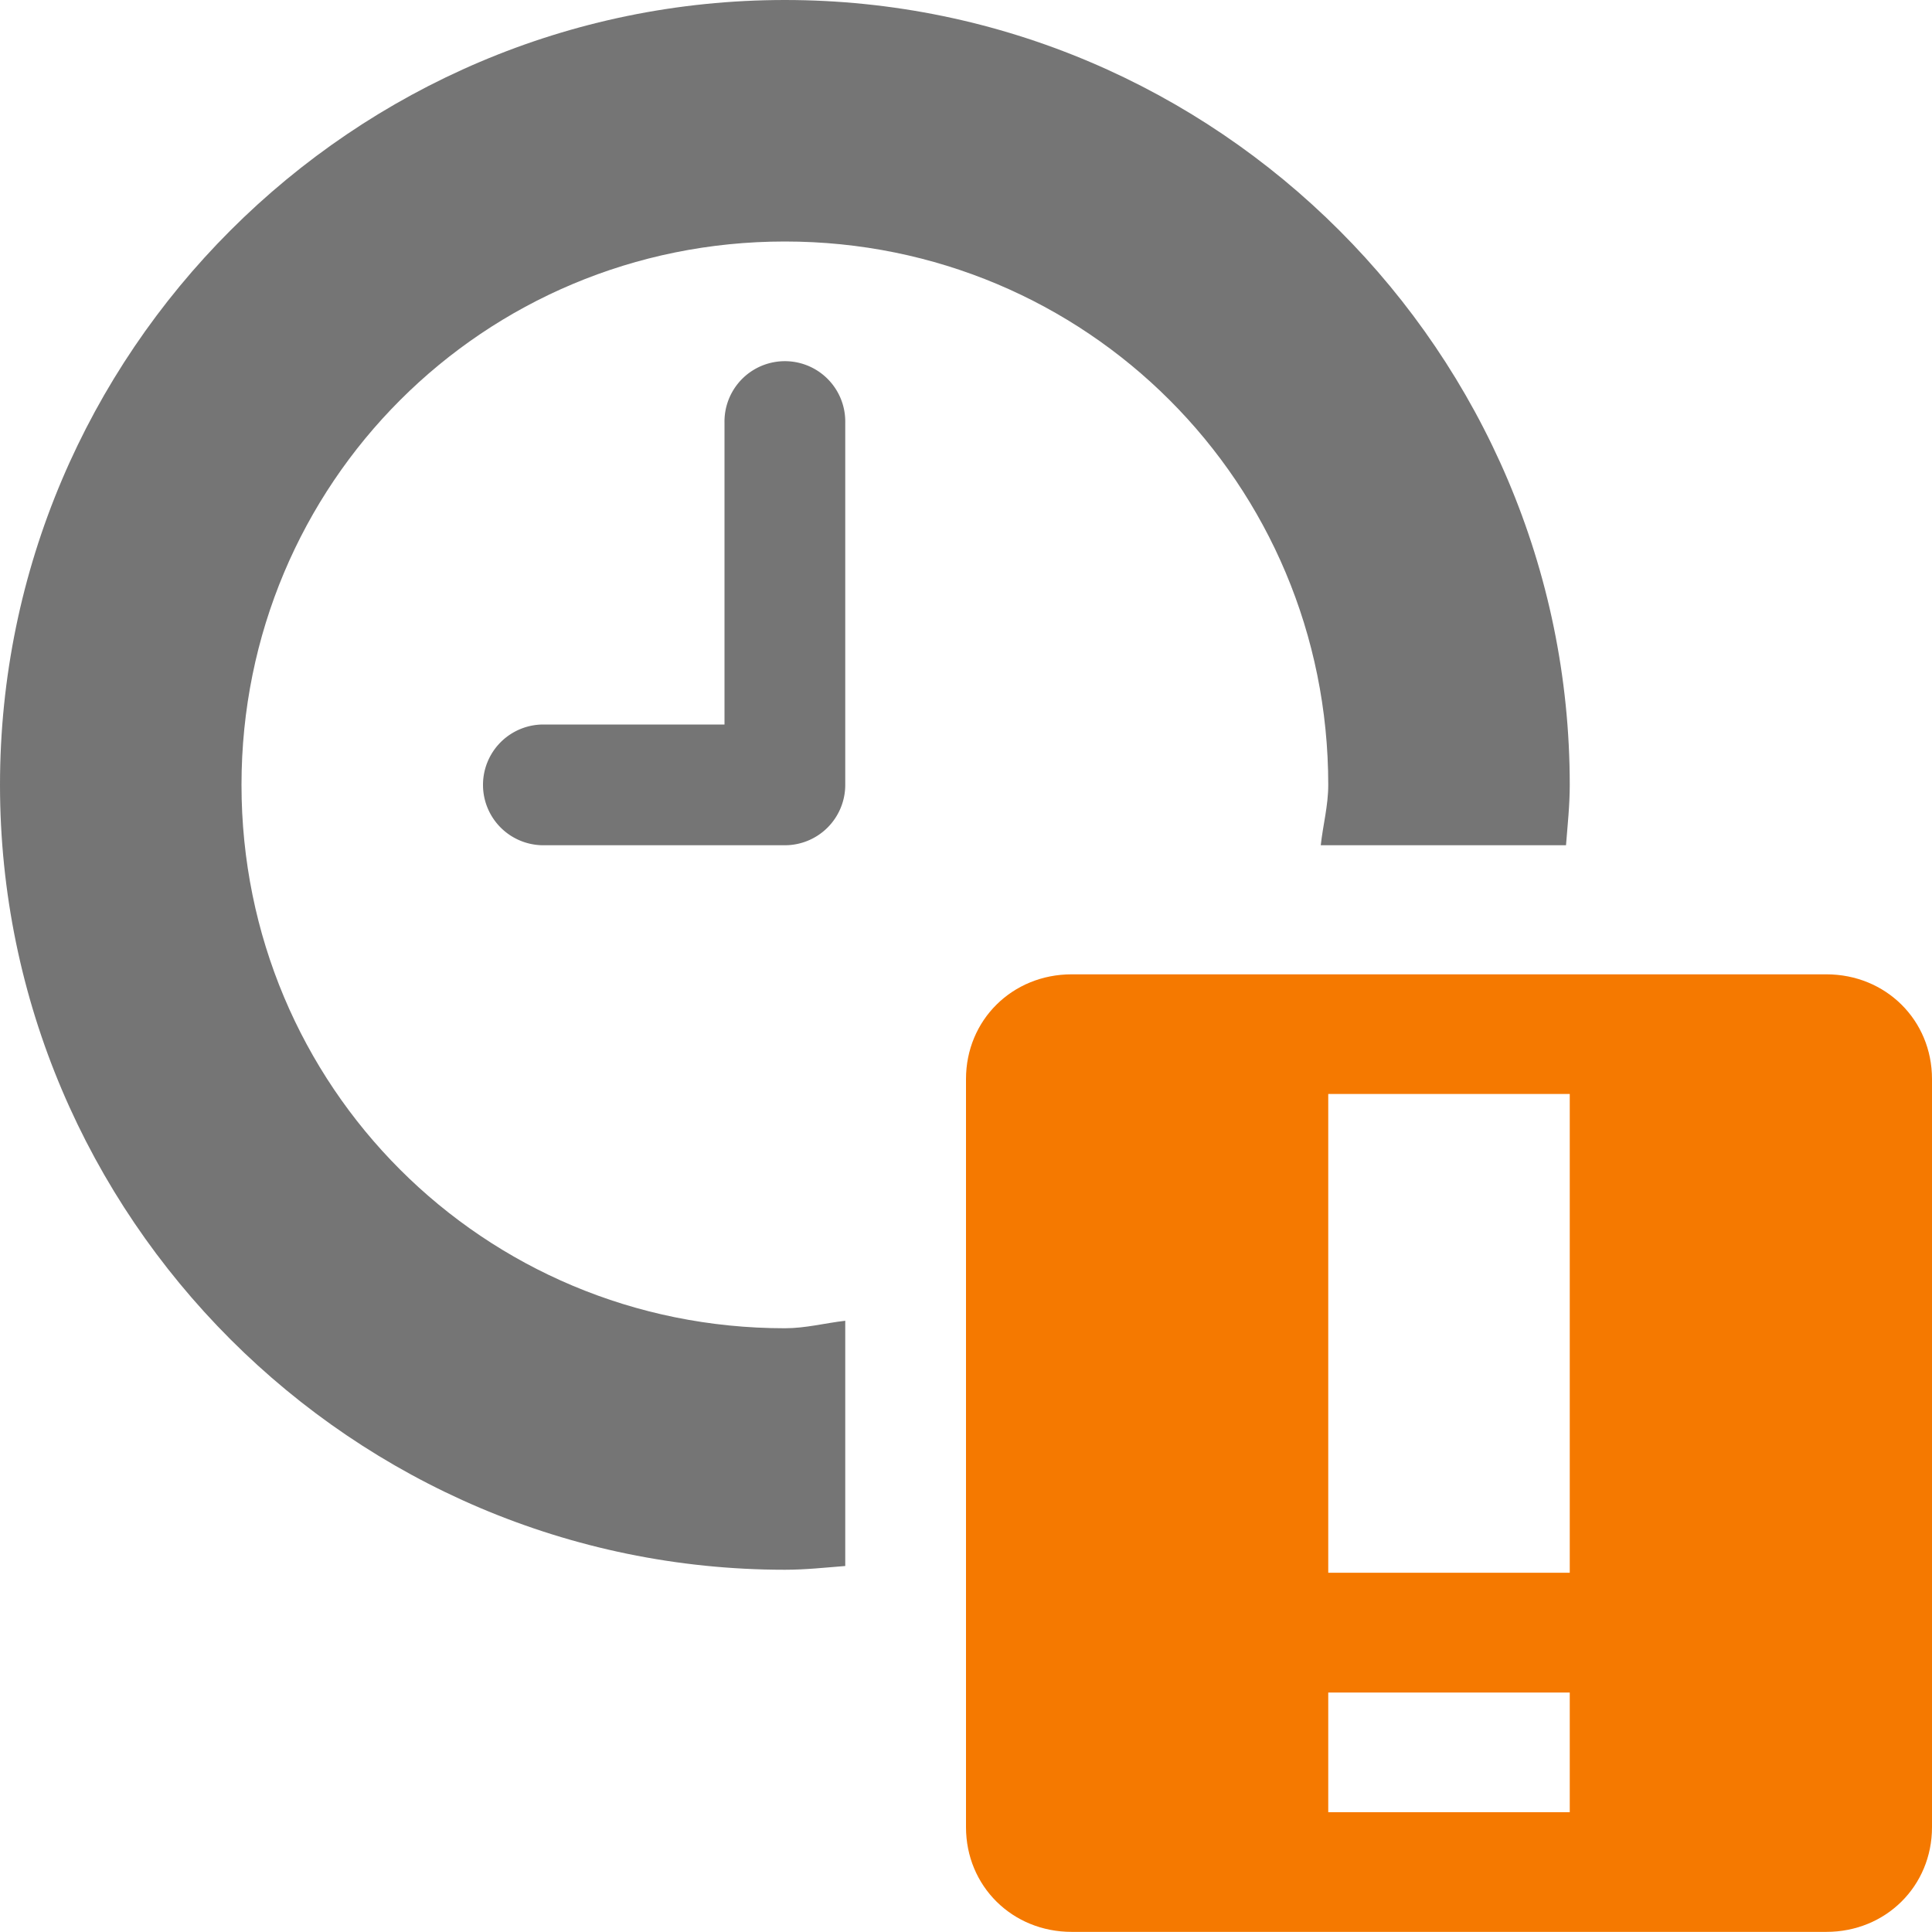 <?xml version='1.0' encoding='UTF-8'?>
<!-- Created with Inkscape (http://www.inkscape.org/) -->

<svg sodipodi:docname='appointment-soon-symbolic.svg' xmlns='http://www.w3.org/2000/svg' xmlns:rdf='http://www.w3.org/1999/02/22-rdf-syntax-ns#' xmlns:inkscape='http://www.inkscape.org/namespaces/inkscape' height='16' inkscape:version='0.48.1 r9760' version='1.1' xmlns:sodipodi='http://sodipodi.sourceforge.net/DTD/sodipodi-0.dtd' xmlns:dc='http://purl.org/dc/elements/1.1/' xmlns:cc='http://creativecommons.org/ns#' width='16' id='svg7384' xmlns:svg='http://www.w3.org/2000/svg'>
  <sodipodi:namedview inkscape:object-paths='true' showgrid='false' inkscape:pageopacity='1' inkscape:snap-global='true' inkscape:object-nodes='true' inkscape:zoom='1' inkscape:window-width='1364' inkscape:snap-others='false' inkscape:snap-bbox-midpoints='false' inkscape:current-layer='layer9' inkscape:snap-bbox='true' showguides='true' inkscape:snap-nodes='true' inkscape:window-height='708' inkscape:window-maximized='0' bordercolor='#666666' objecttolerance='10' guidetolerance='10' inkscape:window-x='0' inkscape:window-y='26' showborder='false' inkscape:snap-to-guides='true' gridtolerance='10' id='namedview88' inkscape:cx='110.6726' inkscape:cy='-173.46698' inkscape:guide-bbox='true' inkscape:snap-grids='true' pagecolor='#555753' borderopacity='1' inkscape:pageshadow='2' inkscape:bbox-paths='false'>
    <inkscape:grid visible='true' snapvisiblegridlinesonly='true' enabled='true' type='xygrid' spacingx='1px' spacingy='1px' id='grid4866' empspacing='2'/>
  </sodipodi:namedview>
  <title id='title9167'>Gnome Symbolic Icon Theme</title>
  <defs id='defs7386'/>
  <g inkscape:groupmode='layer' transform='translate(-161,-397)' id='layer9' style='display:inline' inkscape:label='status'>
    
    <path d='m 167.5,397 c -3.578,0 -6.5,2.922 -6.5,6.5 0,3.578 2.922,6.5 6.5,6.5 0.171,0 0.333,-0.018 0.5,-0.031 l 0,-2.031 c -0.167,0.019 -0.327,0.062 -0.5,0.062 -2.497,0 -4.5,-2.003 -4.5,-4.5 0,-2.497 2.003,-4.5 4.5,-4.5 2.497,0 4.5,2.003 4.5,4.5 0,0.173 -0.044,0.333 -0.062,0.5 l 2.031,0 c 0.013,-0.167 0.031,-0.33 0.031,-0.5 0,-3.578 -2.922,-6.5 -6.5,-6.5 z' inkscape:connector-curvature='0' id='path3869-25' style='font-size:medium;font-style:normal;font-variant:normal;font-weight:normal;font-stretch:normal;text-indent:0;text-align:start;text-decoration:none;line-height:normal;letter-spacing:normal;word-spacing:normal;text-transform:none;direction:ltr;block-progression:tb;writing-mode:lr-tb;text-anchor:start;baseline-shift:baseline;color:#000000;fill:#757575
;fill-opacity:1;stroke:none;stroke-width:2.545;marker:none;visibility:visible;display:inline;overflow:visible;enable-background:accumulate;font-family:Sans;-inkscape-font-specification:Sans'/>
    <path d='M 167.406,400 A 0.5,0.5 0 0 0 167,400.5 l 0,2.5 -1.5,0 a 0.5,0.5 0 1 0 0,1 l 2,0 a 0.5,0.5 0 0 0 0.5,-0.5 l 0,-3 a 0.5,0.5 0 0 0 -0.594,-0.5 z' inkscape:connector-curvature='0' id='path4639-4' style='font-size:medium;font-style:normal;font-variant:normal;font-weight:normal;font-stretch:normal;text-indent:0;text-align:start;text-decoration:none;line-height:normal;letter-spacing:normal;word-spacing:normal;text-transform:none;direction:ltr;block-progression:tb;writing-mode:lr-tb;text-anchor:start;baseline-shift:baseline;color:#000000;fill:#757575
;fill-opacity:1;stroke:none;stroke-width:1;marker:none;visibility:visible;display:inline;overflow:visible;enable-background:accumulate;font-family:Sans;-inkscape-font-specification:Sans'/>
    <path d='m 169.875,405.069 c -0.492,0 -0.875,0.379 -0.875,0.867 l 0,6.196 c 0,0.488 0.383,0.867 0.875,0.867 l 6.25,0 c 0.492,0 0.875,-0.379 0.875,-0.867 l 0,-6.196 c 0,-0.488 -0.383,-0.867 -0.875,-0.867 l -6.25,0 z m 2.125,0.991 2,0 0,3.965 -2,0 0,-3.965 z m 0,4.957 2,0 0,0.991 -2,0 0,-0.991 z' inkscape:connector-curvature='0' id='path10898-2-9-4' class='warning' style='color:#757575
;fill:#f57900;fill-opacity:1;fill-rule:nonzero;stroke:none;stroke-width:2;marker:none;visibility:visible;display:inline;overflow:visible'/>
  </g>
  <g inkscape:groupmode='layer' transform='translate(-161,-397)' id='layer10' inkscape:label='devices'/>
  <g inkscape:groupmode='layer' transform='translate(-161,-397)' id='layer11' inkscape:label='apps'/>
  <g inkscape:groupmode='layer' transform='translate(-161,-397)' id='layer13' inkscape:label='places'/>
  <g inkscape:groupmode='layer' transform='translate(-161,-397)' id='layer14' inkscape:label='mimetypes'/>
  <g inkscape:groupmode='layer' transform='translate(-161,-397)' id='layer15' style='display:inline' inkscape:label='emblems'/>
  <g inkscape:groupmode='layer' transform='translate(-161,-397)' id='g71291' style='display:inline' inkscape:label='emotes'/>
  <g inkscape:groupmode='layer' transform='translate(-161,-397)' id='g4953' style='display:inline' inkscape:label='categories'/>
  <g inkscape:groupmode='layer' transform='translate(-161,-397)' id='layer12' style='display:inline' inkscape:label='actions'/>
</svg>
